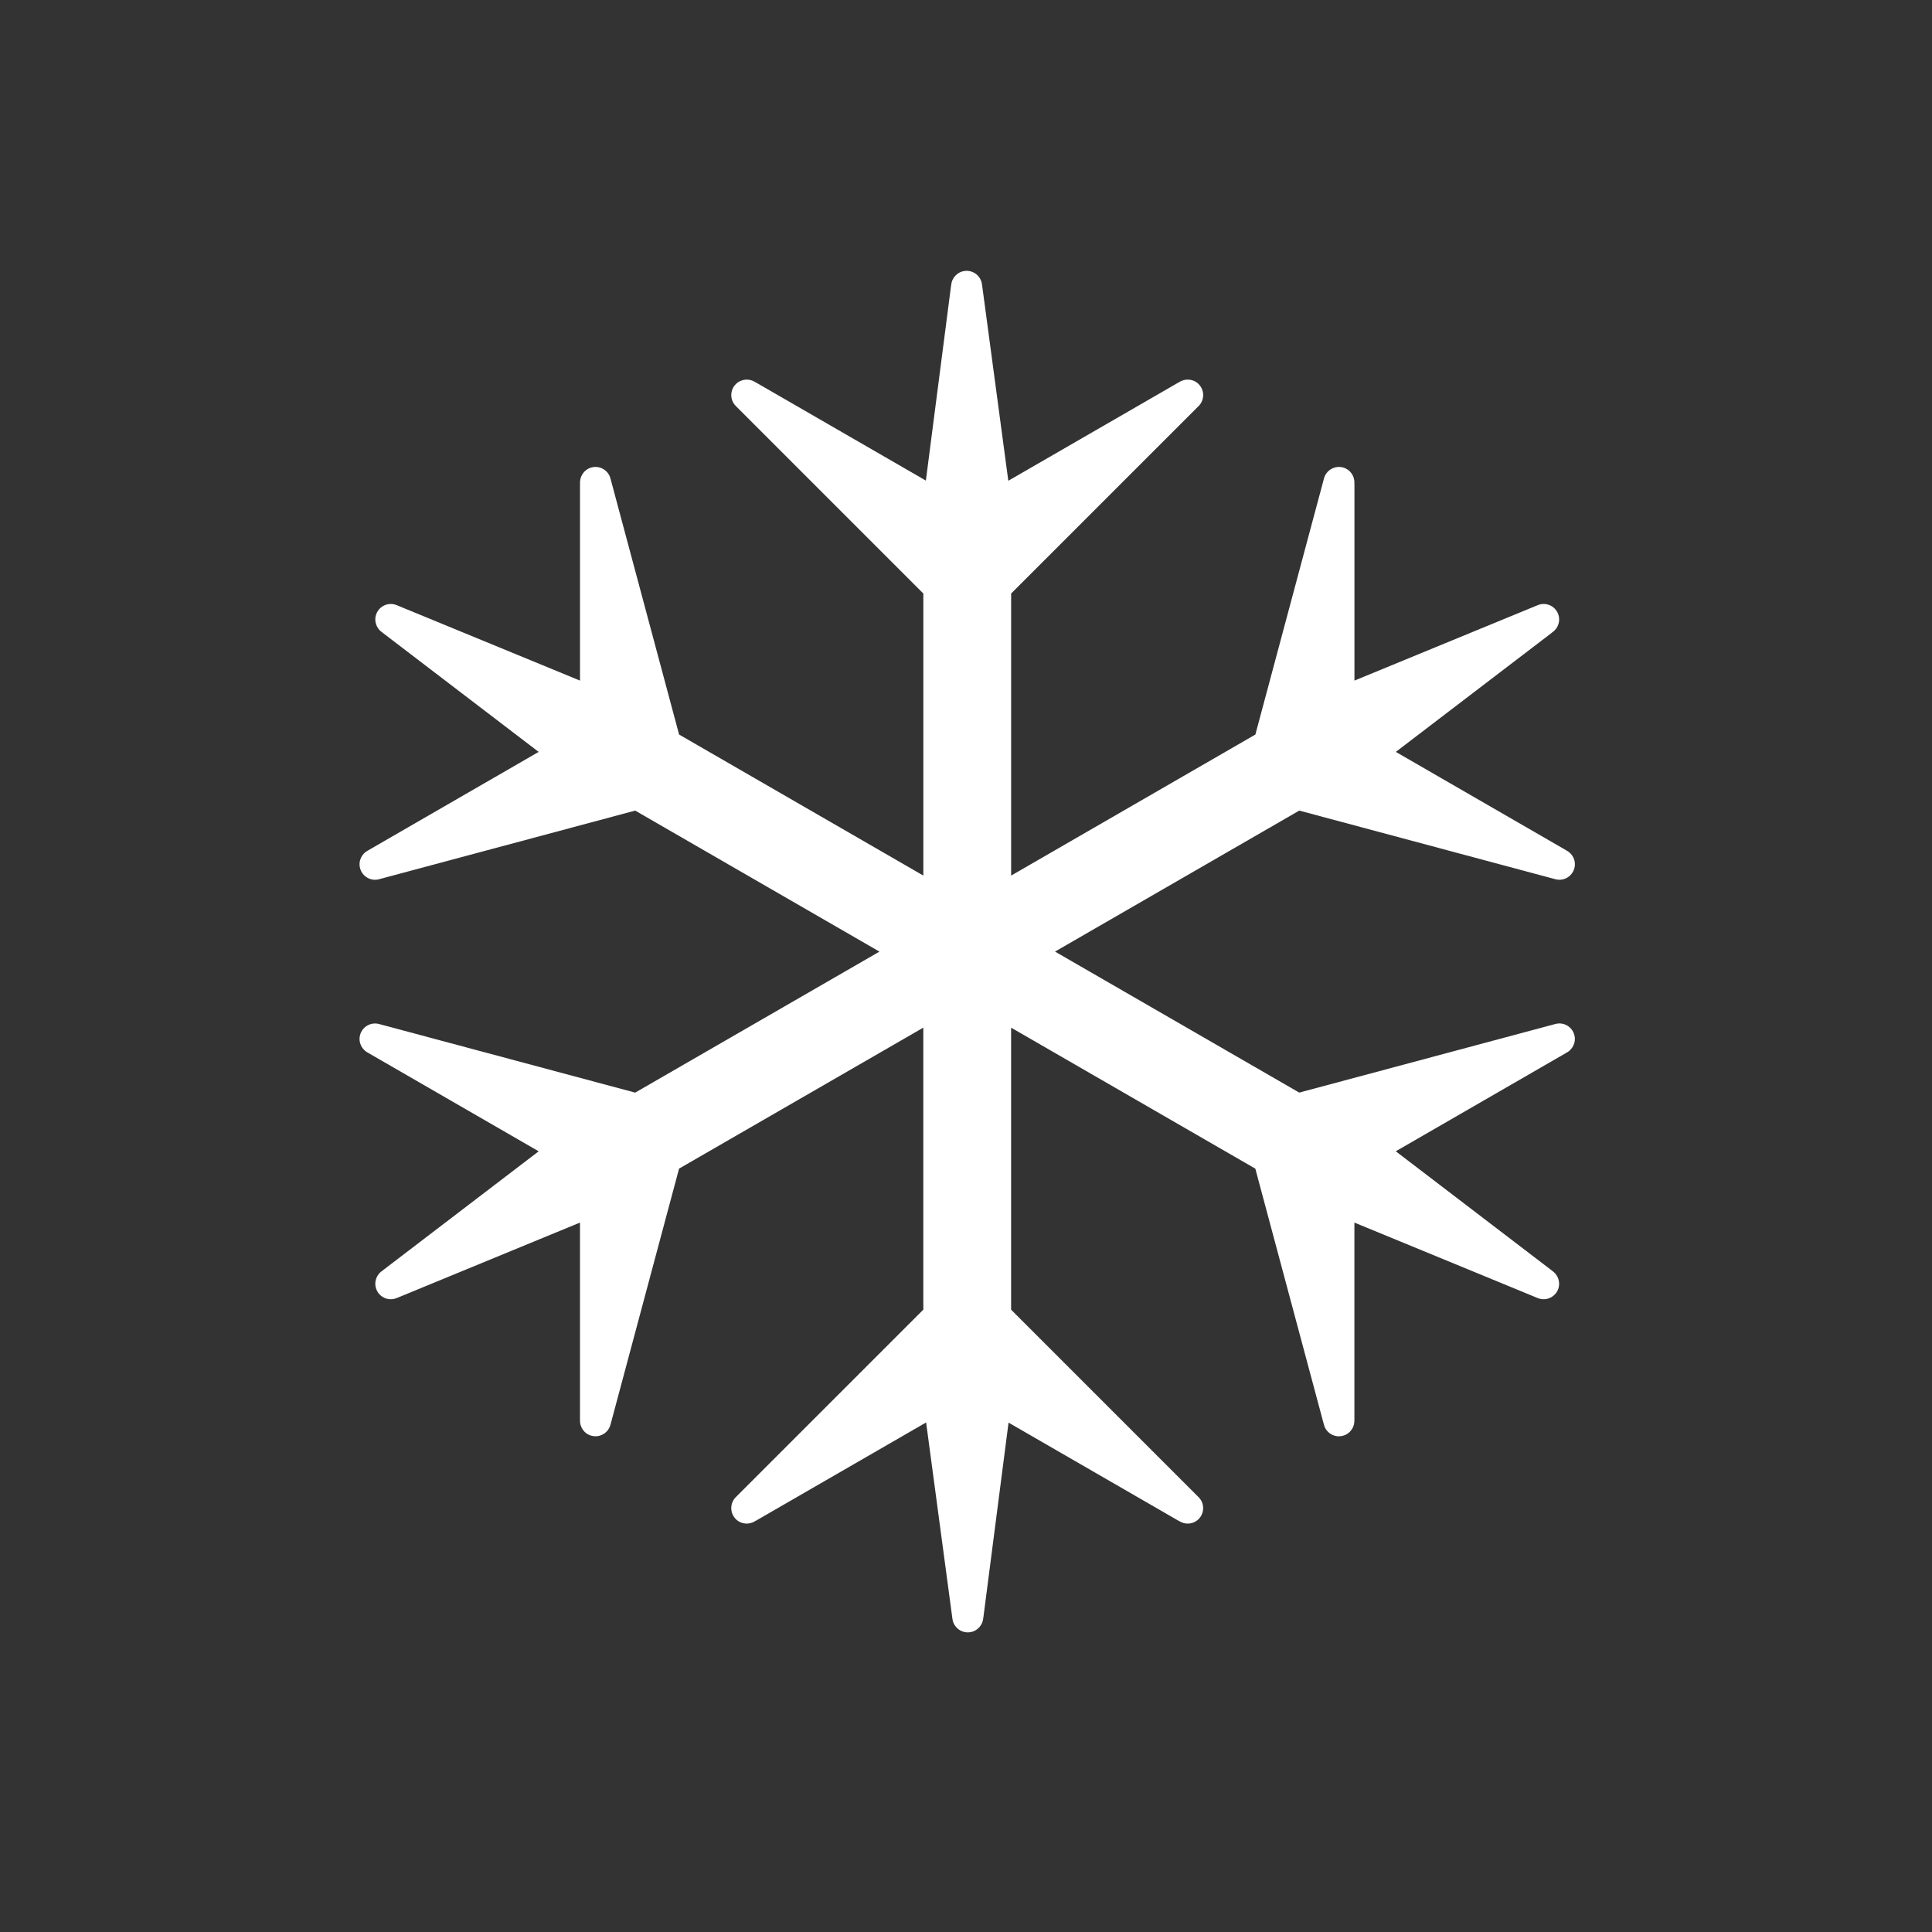 <?xml version="1.0" encoding="iso-8859-1"?>
<!-- Generator: Adobe Illustrator 16.0.0, SVG Export Plug-In . SVG Version: 6.00 Build 0)  -->
<!DOCTYPE svg PUBLIC "-//W3C//DTD SVG 1.1//EN" "http://www.w3.org/Graphics/SVG/1.1/DTD/svg11.dtd">
<svg version="1.1" xmlns="http://www.w3.org/2000/svg" xmlns:xlink="http://www.w3.org/1999/xlink" x="0px" y="0px" width="200px"
	 height="200px" viewBox="0 0 200 200" style="enable-background:new 0 0 200 200;" xml:space="preserve">
<rect x="0" y="0" width="200" height="200" fill="#333333" stroke="none"/>
<g id="_x31_3">
	<g id="_x31_3_x2C__14_x2C__15_x2C__16_x2C__41_x2C__42_x2C__43_x2C__46__x0D_">
		<g>
			<path style="fill:#FFFFFF;" d="M161.016,106.003l-0.136,0.035l-26.383,7.067l-25.282-14.597L134.5,83.912l26.38,7.069
				l0.136,0.036c0.855,0.23,1.731-0.278,1.961-1.136c0.207-0.759-0.175-1.535-0.858-1.859l0.003-0.006l-17.627-10.18l16.176-12.353
				l-0.005-0.008c0.64-0.41,0.914-1.23,0.617-1.955c-0.337-0.822-1.274-1.213-2.095-0.875l0,0l-0.127,0.052l-18.849,7.758V50.069
				h-0.008c0.062-0.756-0.42-1.475-1.181-1.677c-0.856-0.229-1.733,0.279-1.963,1.133h-0.002l-0.035,0.135l-7.067,26.379
				l-25.284,14.602v-29.2l19.311-19.31l0.1-0.098l0,0c0.625-0.629,0.625-1.641,0-2.27c-0.555-0.557-1.418-0.614-2.042-0.184
				l-0.008-0.005L104.38,49.769l-2.707-20.203l-0.021-0.138l0,0c-0.116-0.877-0.922-1.496-1.805-1.376
				c-0.773,0.104-1.348,0.753-1.383,1.511l-0.01,0.003L95.846,49.75L78.217,39.572l-0.002,0.008
				c-0.625-0.43-1.486-0.373-2.043,0.184c-0.625,0.625-0.627,1.641,0,2.267l0.098,0.098l19.314,19.312V90.64L70.299,76.039
				l-7.07-26.379l-0.035-0.135l0,0c-0.229-0.854-1.109-1.362-1.966-1.133c-0.756,0.202-1.24,0.921-1.181,1.677h-0.005v20.387
				l-18.849-7.758l-0.127-0.052h0.002c-0.822-0.338-1.759,0.052-2.097,0.875c-0.297,0.725-0.022,1.545,0.617,1.955l-0.002,0.008
				l16.176,12.353l-17.628,10.18l0.005,0.006c-0.689,0.324-1.068,1.1-0.863,1.859c0.229,0.857,1.108,1.366,1.963,1.136l0.134-0.036
				l26.381-7.069l25.287,14.598l-25.287,14.597l-26.379-7.067l-0.137-0.035c-0.854-0.229-1.731,0.278-1.963,1.134
				c-0.203,0.76,0.177,1.535,0.863,1.86l-0.002,0.006l17.628,10.177l-16.179,12.356l0.002,0.008
				c-0.639,0.409-0.914,1.229-0.614,1.952c0.335,0.825,1.274,1.214,2.094,0.876l0,0l0.127-0.051l18.847-7.763v20.388l0.008,0.003
				c-0.062,0.757,0.421,1.476,1.18,1.675c0.854,0.229,1.734-0.276,1.963-1.135v0.003l0.038-0.135l7.067-26.385l25.285-14.595v29.195
				l-19.314,19.31l-0.098,0.1l0,0c-0.625,0.627-0.625,1.642,0,2.271c0.555,0.556,1.418,0.613,2.043,0.181l0.004,0.008l17.654-10.193
				l2.707,20.203l0.018,0.137c0.119,0.877,0.924,1.496,1.807,1.377c0.774-0.104,1.349-0.756,1.385-1.511l0.008-0.003l2.608-20.186
				l17.631,10.18l0.003-0.012c0.624,0.434,1.483,0.375,2.042-0.181c0.625-0.627,0.627-1.644,0-2.269l-0.1-0.098l-19.311-19.312
				v-29.195l25.281,14.596l7.07,26.385l0.035,0.134v-0.003c0.229,0.857,1.107,1.365,1.963,1.135c0.76-0.199,1.242-0.918,1.183-1.675
				l0.006-0.003v-20.389l18.851,7.762l0.127,0.051h-0.004c0.819,0.338,1.762-0.051,2.099-0.876c0.297-0.722,0.022-1.543-0.617-1.952
				l0.003-0.008L144.49,119.18l17.626-10.176l-0.003-0.006c0.686-0.325,1.064-1.102,0.861-1.861
				C162.747,106.281,161.868,105.771,161.016,106.003z"/>
		</g>
	</g>
</g>
<g id="Layer_1">
</g>
</svg>
